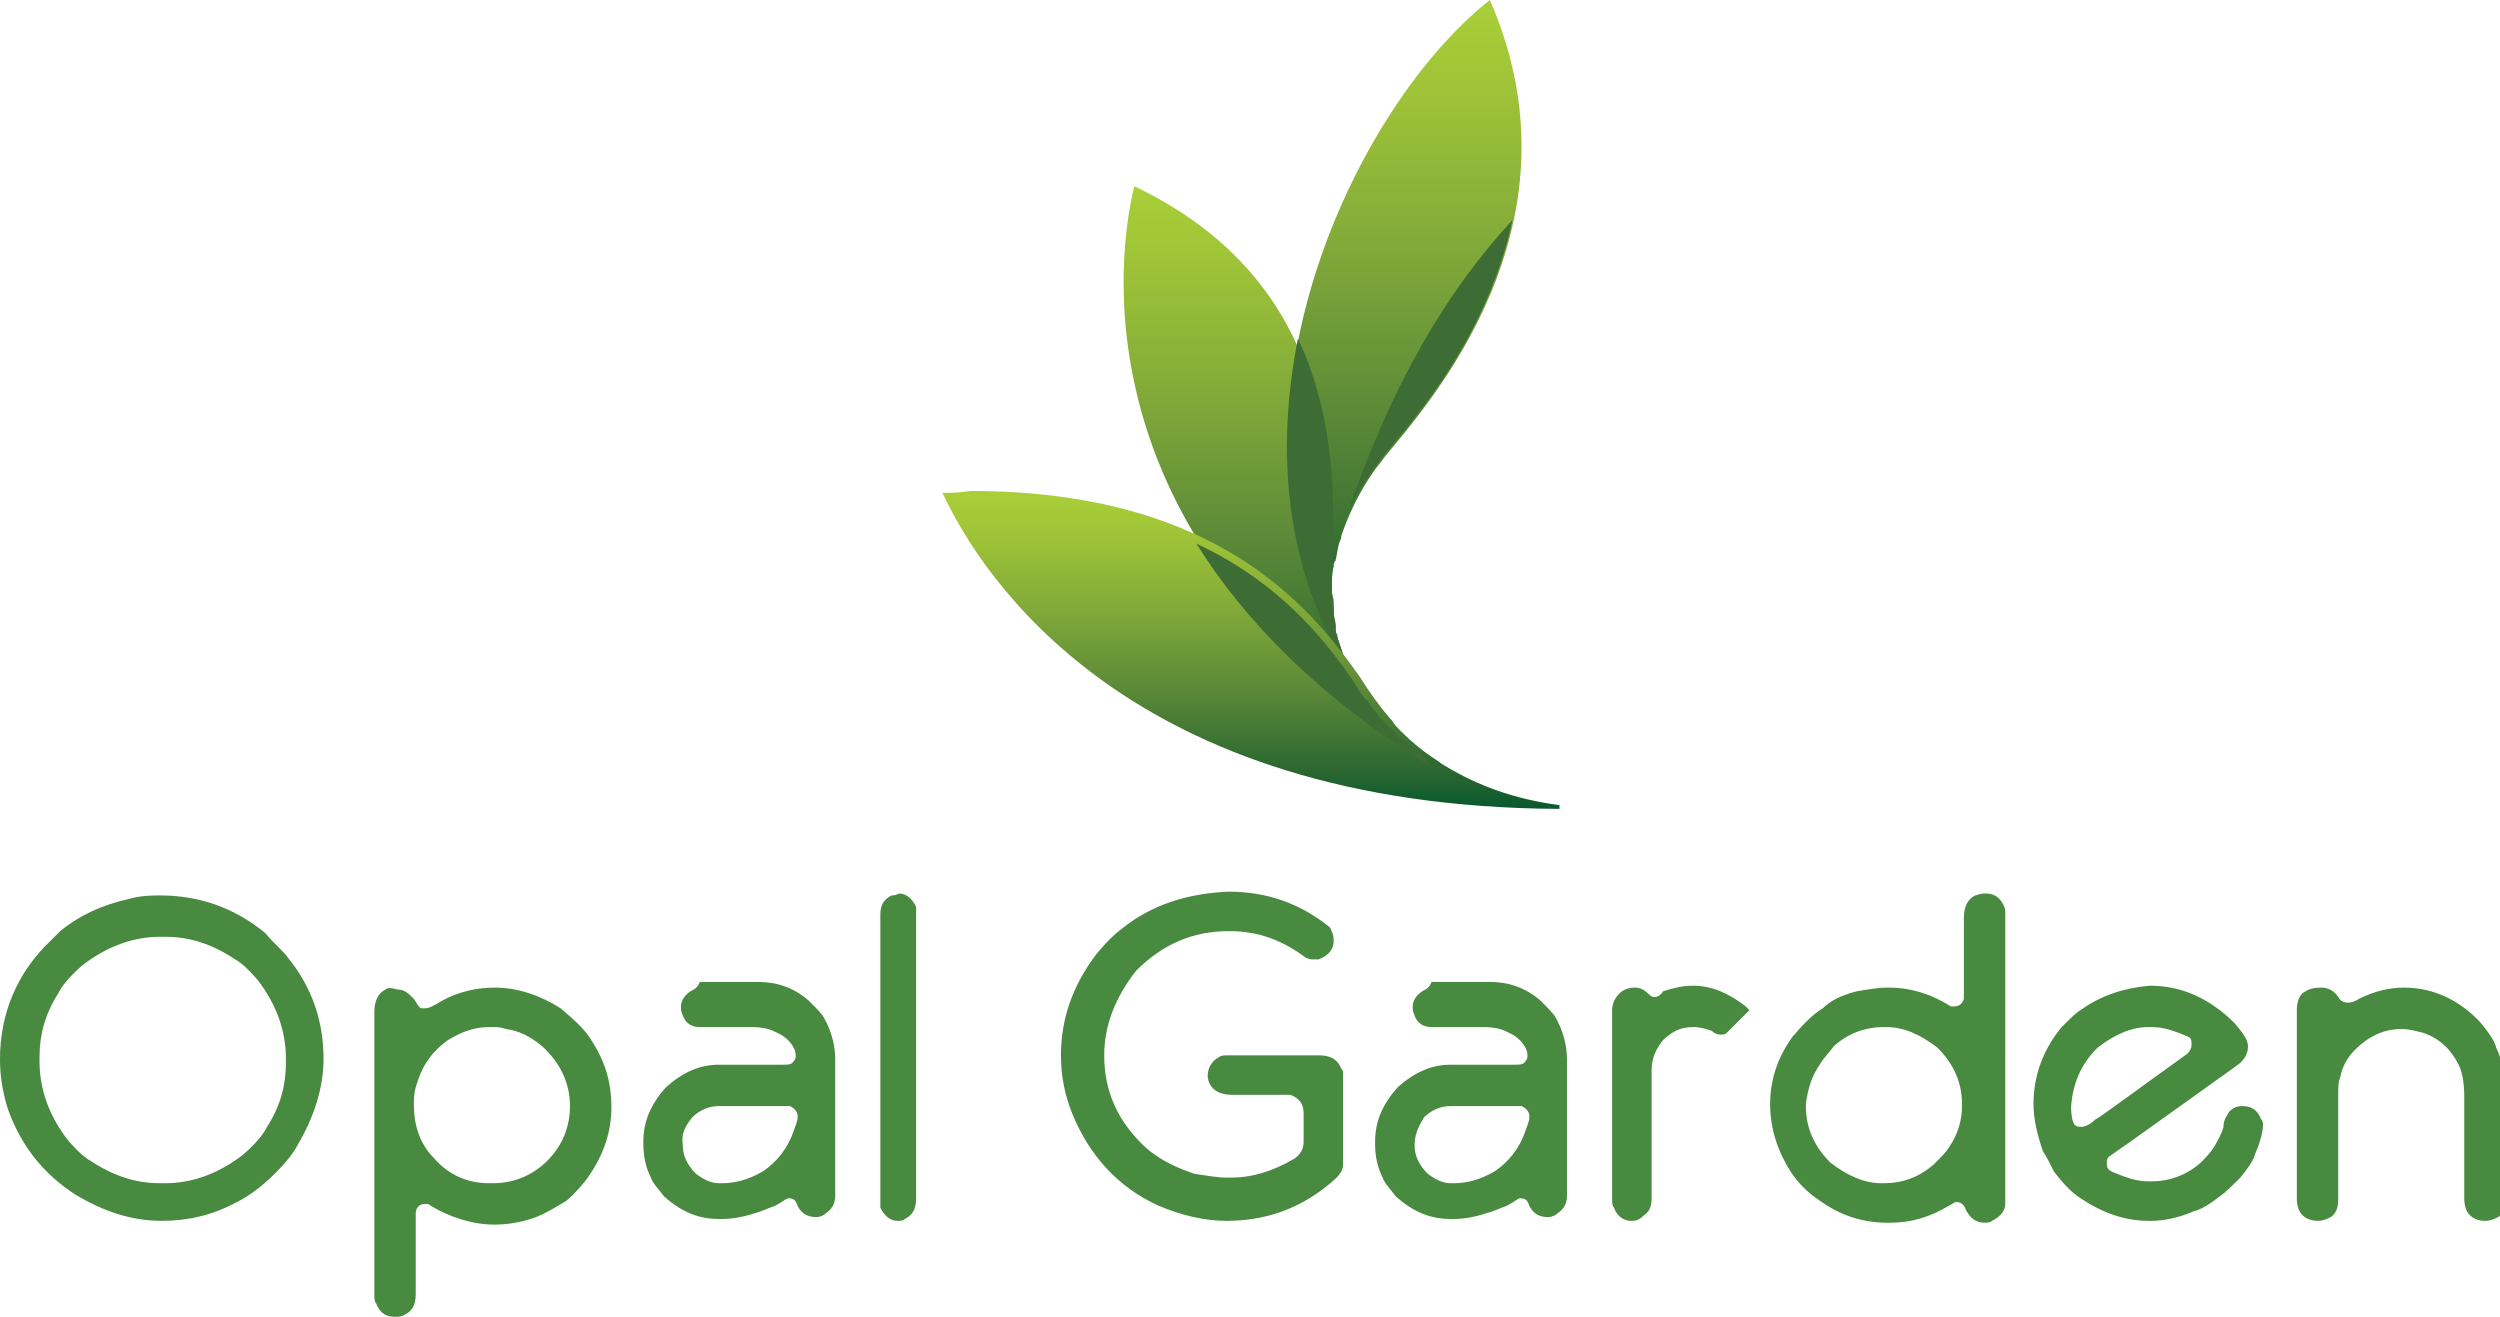 <?xml version="1.0" encoding="utf-8"?>
<!-- Generator: Adobe Illustrator 18.1.0, SVG Export Plug-In . SVG Version: 6.00 Build 0)  -->
<svg version="1.1" id="Layer_1" xmlns="http://www.w3.org/2000/svg" xmlns:xlink="http://www.w3.org/1999/xlink" x="0px" y="0px"
	 viewBox="0 0 132.9 70" enable-background="new 0 0 132.9 70" xml:space="preserve">
<linearGradient id="SVGID_1_" gradientUnits="userSpaceOnUse" x1="74.644" y1="3.237801e-10" x2="74.644" y2="35.804">
	<stop  offset="0" style="stop-color:#A9CF38"/>
	<stop  offset="0.138" style="stop-color:#9EC338"/>
	<stop  offset="0.345" style="stop-color:#84AC39"/>
	<stop  offset="0.595" style="stop-color:#5F8C38"/>
	<stop  offset="0.877" style="stop-color:#2B6731"/>
	<stop  offset="1" style="stop-color:#06582D"/>
</linearGradient>
<path fill="url(#SVGID_1_)" d="M71.8,35.8c-0.2-0.3-0.3-0.7-0.4-1c0,0,0,0,0,0c-0.1-0.3-0.2-0.6-0.3-0.9c-0.1-0.2-0.1-0.4-0.1-0.6
	c0-0.2-0.1-0.4-0.1-0.7c0-0.2,0-0.4-0.1-0.6c0-0.2,0-0.5,0-0.7c0,0,0,0,0,0c0-0.4,0-0.8,0.1-1.2c0-0.1,0-0.2,0.1-0.3
	c0.1-0.4,0.1-0.8,0.3-1.2c0,0,0-0.1,0-0.1c0.4-1.2,1-2.4,1.7-3.4c0.2-0.3,0.4-0.5,0.6-0.8c2.2-2.7,10.9-12.2,5.6-24.3
	C71.6,6,63.8,23.3,71.8,35.8"/>
<path fill="#3D6D34" d="M75.2,22.2c2-2.5,4.3-6.2,5.2-10.5c-3.6,3.9-6.5,8.9-8.8,15.7C72.8,24.7,74.6,23.1,75.2,22.2"/>
<linearGradient id="SVGID_2_" gradientUnits="userSpaceOnUse" x1="67.978" y1="9.754" x2="67.978" y2="40.518">
	<stop  offset="0" style="stop-color:#A9CF38"/>
	<stop  offset="0.138" style="stop-color:#9EC338"/>
	<stop  offset="0.345" style="stop-color:#84AC39"/>
	<stop  offset="0.595" style="stop-color:#5F8C38"/>
	<stop  offset="0.877" style="stop-color:#2B6731"/>
	<stop  offset="1" style="stop-color:#06582D"/>
</linearGradient>
<path fill="url(#SVGID_2_)" d="M76.1,40.5c-0.4-0.3-0.7-0.5-1.1-0.8c0,0-0.1,0-0.1-0.1c-0.2-0.2-0.4-0.4-0.6-0.5
	c-0.2-0.2-0.3-0.3-0.5-0.5c-0.2-0.2-0.3-0.4-0.5-0.5c-0.1-0.1-0.2-0.3-0.3-0.4c-0.2-0.2-0.3-0.4-0.5-0.6c-0.1-0.1-0.2-0.3-0.3-0.4
	c-0.1-0.2-0.3-0.4-0.4-0.6c-0.2-0.3-0.3-0.6-0.4-0.9c0,0,0-0.1,0-0.1c-0.4-0.9-0.6-1.9-0.7-2.9c0-0.2-0.1-0.4-0.1-0.6
	c-0.2-3.2,2.3-15.7-10.3-21.7C59.1,14.8,58.1,29.6,76.1,40.5"/>
<path fill="#3D6D34" d="M69,18c-1.2,6-0.7,12.4,2.8,17.8c-0.2-0.3-0.3-0.7-0.4-1c0,0,0,0,0,0c-0.1-0.3-0.2-0.6-0.3-0.9
	c0-0.1,0-0.2-0.1-0.3c0-0.1,0-0.1,0-0.2c0-0.1,0-0.1,0-0.2c0-0.2-0.1-0.4-0.1-0.7c0-0.2,0-0.4,0-0.5c0,0,0,0,0,0
	c0-0.2-0.1-0.4-0.1-0.6C70.7,29.4,71.6,23.5,69,18"/>
<linearGradient id="SVGID_3_" gradientUnits="userSpaceOnUse" x1="66.451" y1="26.221" x2="66.451" y2="43.092">
	<stop  offset="0" style="stop-color:#A9CF38"/>
	<stop  offset="0.138" style="stop-color:#9EC338"/>
	<stop  offset="0.345" style="stop-color:#84AC39"/>
	<stop  offset="0.595" style="stop-color:#5F8C38"/>
	<stop  offset="0.877" style="stop-color:#2B6731"/>
	<stop  offset="1" style="stop-color:#06582D"/>
</linearGradient>
<path fill="url(#SVGID_3_)" d="M50.1,26.2c2.1,4.5,9.9,16.7,32.8,16.8c0,0,0-0.1,0-0.2c-2.3-0.3-4.3-1-6.1-2.1
	c-0.2-0.1-0.4-0.3-0.6-0.4c0,0,0,0,0,0c-0.6-0.4-1.2-0.9-1.7-1.4c-0.2-0.2-0.4-0.4-0.5-0.6c0,0,0,0-0.1-0.1c0,0,0,0,0,0
	c-0.6-0.7-1.1-1.4-1.6-2.2c-2.6-3.7-7.6-9.9-20.7-9.9C51,26.2,50.5,26.2,50.1,26.2"/>
<path fill="#3D6D34" d="M75.2,39.8c-0.1,0-0.1-0.1-0.2-0.1c0,0,0,0,0,0c-0.2-0.2-0.4-0.4-0.6-0.5c0,0,0,0,0,0c0,0-0.1-0.1-0.1-0.1
	c-0.1-0.1-0.1-0.1-0.2-0.2c-0.1-0.1-0.1-0.1-0.2-0.2c-0.1-0.1-0.1-0.1-0.2-0.2c0,0,0,0,0,0c0,0,0,0-0.1-0.1c0,0,0,0,0,0c0,0,0,0,0,0
	c-0.1-0.1-0.1-0.2-0.2-0.2c-0.1-0.1-0.2-0.3-0.3-0.4c-0.1-0.1-0.2-0.2-0.3-0.4c0,0,0,0,0,0c-0.1-0.1-0.1-0.2-0.2-0.2
	c-0.1-0.1-0.2-0.3-0.3-0.4c-0.1-0.2-0.2-0.3-0.3-0.5c0,0,0,0,0,0c-1.5-2.2-3.9-5.3-8.4-7.4c2.5,4,6.4,8.1,12.4,11.8
	C75.8,40.3,75.5,40,75.2,39.8"/>
<path fill="#488A3F" d="M122.4,52.8c-0.2,0.2-0.3,0.5-0.3,0.9v10c0,0.4,0.1,0.7,0.3,0.9c0.2,0.2,0.5,0.3,0.8,0.3
	c0.3,0,0.5-0.1,0.7-0.2c0.3-0.2,0.4-0.5,0.4-1v-5.4c0-0.5,0-0.8,0.1-1c0.1-0.6,0.4-1.1,0.8-1.5c0.7-0.7,1.5-1.1,2.5-1.1
	c0.3,0,0.7,0.1,1.1,0.2c0.9,0.3,1.5,0.9,1.9,1.7c0.2,0.4,0.3,1,0.3,1.7v5.4c0,0.4,0.1,0.7,0.3,0.9c0.2,0.2,0.5,0.3,0.8,0.3
	c0.3,0,0.5-0.1,0.7-0.2c0.3-0.2,0.4-0.5,0.4-1v-5.5c0-1-0.2-1.9-0.5-2.5c-0.1-0.4-0.4-0.8-0.8-1.3c-1.1-1.2-2.5-1.9-4.1-1.9
	c-0.8,0-1.6,0.2-2.4,0.6c-0.3,0.2-0.5,0.2-0.6,0.2c-0.2,0-0.4-0.1-0.5-0.3c-0.2-0.3-0.5-0.5-0.9-0.5
	C122.9,52.5,122.7,52.6,122.4,52.8 M111.5,55.7c0.9-0.7,1.8-1.1,2.7-1.1h0.2c0.6,0,1.2,0.2,1.9,0.5c0.2,0.1,0.2,0.2,0.2,0.4v0.1
	c0,0.1-0.1,0.3-0.2,0.4c-3.2,2.3-4.8,3.5-4.9,3.5c-0.3,0.3-0.6,0.4-0.7,0.4c-0.2,0-0.3,0-0.4-0.1c-0.1-0.1-0.2-0.4-0.2-1
	C110.2,57.6,110.6,56.6,111.5,55.7 M110.6,53.7c-0.2,0.1-0.5,0.4-1,0.9c-1,1.2-1.5,2.6-1.5,4.1c0,0.8,0.2,1.6,0.5,2.5
	c0.2,0.3,0.4,0.7,0.6,1.1c0.4,0.5,0.8,1,1.4,1.4c1.2,0.8,2.4,1.2,3.6,1.2h0.2c0.7,0,1.5-0.2,2.2-0.5c0.4-0.1,0.9-0.4,1.4-0.8
	c0.3-0.2,0.7-0.6,1.1-1c0.4-0.5,0.7-0.9,0.8-1.3c0.3-0.7,0.4-1.2,0.4-1.5v0c0-0.1,0-0.2-0.1-0.3c-0.2-0.5-0.5-0.7-1-0.7
	c-0.3,0-0.5,0.1-0.7,0.3c-0.1,0.2-0.3,0.4-0.3,0.8c-0.1,0.4-0.3,0.7-0.4,0.9c-0.1,0.2-0.3,0.5-0.8,1c-0.8,0.7-1.7,1-2.6,1h-0.2
	c-0.6,0-1.2-0.2-1.9-0.5c-0.2-0.1-0.3-0.2-0.3-0.4v-0.1c0-0.1,0-0.2,0.1-0.3c0.7-0.5,1-0.7,1-0.7c3.9-2.8,5.9-4.2,6-4.3
	c0.2-0.2,0.4-0.5,0.4-0.8c0,0,0-0.1,0-0.1c0-0.3-0.2-0.6-0.7-1.2c-1.3-1.3-2.8-2-4.5-2C113,52.5,111.7,52.9,110.6,53.7 M96.8,56.5
	c0.1-0.2,0.4-0.5,0.7-0.9c0.8-0.7,1.7-1,2.6-1h0.2c0.9,0,1.8,0.4,2.7,1.1c0.9,0.9,1.3,1.9,1.3,3v0.1c0,0.7-0.2,1.5-0.7,2.2
	c-0.1,0.2-0.4,0.5-0.8,0.9c-0.8,0.7-1.7,1-2.6,1h-0.2c-0.9,0-1.8-0.4-2.7-1.1c-0.9-0.9-1.3-1.9-1.3-3v-0.1
	C96.1,57.9,96.3,57.2,96.8,56.5 M105,47.6c-0.4,0.2-0.6,0.6-0.6,1.2V53c0,0,0,0.1,0,0.1c-0.1,0.3-0.3,0.4-0.5,0.4c0,0-0.1,0-0.2,0
	c-1.1-0.7-2.2-1-3.3-1c-0.6,0-1.1,0.1-1.7,0.2c-0.8,0.2-1.4,0.5-1.8,0.9c-0.5,0.3-1,0.8-1.6,1.5c-0.8,1.1-1.2,2.3-1.2,3.6
	c0,1.3,0.4,2.5,1.1,3.6c0.4,0.6,0.9,1.1,1.5,1.5c1.1,0.8,2.3,1.2,3.6,1.2h0.2c1.1,0,2.1-0.3,3.1-0.9c0.2-0.1,0.3-0.2,0.4-0.2h0
	c0.2,0,0.4,0.1,0.5,0.4c0.2,0.4,0.5,0.7,1,0.7c0.1,0,0.3,0,0.4-0.1c0.4-0.2,0.7-0.5,0.7-0.9V48.5c0-0.1,0-0.2-0.1-0.4
	c-0.2-0.4-0.5-0.6-0.9-0.6h-0.1C105.2,47.5,105.1,47.6,105,47.6 M86.1,52.8c-0.2,0.2-0.4,0.5-0.4,0.9v10c0,0.2,0,0.4,0.1,0.5
	c0.1,0.3,0.3,0.5,0.5,0.6c0.2,0.1,0.3,0.1,0.4,0.1h0.1c0.2,0,0.4-0.1,0.6-0.3c0.3-0.2,0.4-0.5,0.4-0.9v-6.8c0-0.6,0.2-1.1,0.6-1.6
	c0.5-0.5,1-0.7,1.6-0.7c0.4,0,0.7,0.1,1,0.2c0.2,0.2,0.4,0.2,0.5,0.2c0.1,0,0.2,0,0.3-0.1c0,0,0.4-0.4,1.2-1.2c0,0-0.1-0.1-0.2-0.2
	c-0.9-0.7-1.8-1.1-2.8-1.1c-0.5,0-1,0.1-1.6,0.3C88.3,52.9,88.1,53,88,53h0c-0.1,0-0.2,0-0.3-0.1c-0.3-0.3-0.5-0.4-0.8-0.4
	C86.6,52.5,86.3,52.6,86.1,52.8 M75.7,59.4c0.4-0.4,0.9-0.6,1.4-0.6h3.7c0,0,0.1,0,0.1,0c0.2,0.1,0.4,0.3,0.4,0.5v0.1
	c0,0.2-0.1,0.4-0.2,0.7c-0.3,0.9-0.9,1.7-1.7,2.2c-0.7,0.4-1.4,0.6-2.1,0.6h-0.2c-0.4,0-0.8-0.2-1.2-0.5c-0.5-0.5-0.7-1-0.7-1.5
	C75.2,60.3,75.4,59.9,75.7,59.4 M75.6,52.7c-0.3,0.2-0.5,0.5-0.5,0.8v0.1c0,0.2,0.1,0.4,0.2,0.6c0.2,0.3,0.5,0.4,0.8,0.4h2.8
	c0.5,0,0.9,0.1,1.1,0.2c0.2,0.1,0.5,0.2,0.8,0.5c0.3,0.3,0.4,0.6,0.4,0.8v0c0,0.1,0,0.2-0.1,0.3c-0.1,0.2-0.3,0.2-0.6,0.2h-3.4
	c-1,0-1.9,0.4-2.8,1.2c-0.8,0.9-1.2,1.8-1.2,2.9v0.1c0,0.6,0.1,1.2,0.4,1.8c0.1,0.3,0.4,0.6,0.7,1c0.9,0.8,1.8,1.2,2.9,1.2h0.2
	c0.5,0,1.1-0.1,1.7-0.3c0.4-0.1,0.8-0.3,1.1-0.4c0.4-0.2,0.6-0.4,0.7-0.4c0.3,0,0.4,0.1,0.5,0.4c0.2,0.4,0.5,0.6,1,0.6
	c0.2,0,0.4-0.1,0.5-0.2c0.3-0.2,0.5-0.5,0.5-0.9v-7.3c0-0.7-0.2-1.5-0.6-2.2c-0.1-0.2-0.4-0.5-0.8-0.9c-0.8-0.7-1.7-1-2.7-1h-3.1
	C76,52.5,75.8,52.6,75.6,52.7 M59.6,49.4c-0.4,0.3-0.8,0.7-1.3,1.3c-1.3,1.7-1.9,3.5-1.9,5.4c0,1.1,0.2,2.1,0.6,3.1
	c0.9,2.2,2.4,3.9,4.6,4.9c1.2,0.5,2.4,0.8,3.6,0.8c2,0,3.8-0.6,5.4-1.9c0.5-0.4,0.8-0.7,0.8-1.1v-4.8c0-0.1,0-0.2-0.1-0.3
	c-0.2-0.5-0.6-0.7-1.2-0.7h-4.7c-0.3,0-0.5,0-0.6,0.1c-0.4,0.2-0.6,0.6-0.6,1c0,0.2,0.1,0.4,0.1,0.4c0.2,0.4,0.6,0.6,1.2,0.6h2.8
	c0.1,0,0.2,0,0.3,0c0.5,0.2,0.7,0.5,0.7,1v1.5c0,0.4-0.2,0.7-0.5,0.9c-1.2,0.7-2.3,1-3.3,1h-0.3c-0.5,0-1-0.1-1.7-0.2
	c-0.9-0.3-1.8-0.7-2.6-1.4c-1.5-1.4-2.2-3-2.2-4.9c0-1.6,0.6-3.1,1.7-4.5c1.4-1.4,3-2.1,4.9-2.1h0.1c1.5,0,2.8,0.5,4,1.4
	c0.2,0.1,0.3,0.1,0.4,0.1h0.1c0.1,0,0.1,0,0.2,0c0.5-0.2,0.8-0.5,0.8-1c0-0.3-0.1-0.5-0.2-0.7c-1.6-1.3-3.4-1.9-5.4-1.9
	C63.1,47.5,61.2,48.1,59.6,49.4 M47.4,47.6c-0.4,0.2-0.6,0.5-0.6,1v15.1c0,0.2,0,0.4,0,0.5c0.2,0.4,0.5,0.7,0.9,0.7
	c0.2,0,0.3,0,0.4-0.1c0.4-0.2,0.6-0.5,0.6-1.1V48.7c0-0.2,0-0.3,0-0.5c-0.2-0.4-0.5-0.7-0.9-0.7C47.6,47.6,47.5,47.6,47.4,47.6
	 M36.8,59.4c0.4-0.4,0.9-0.6,1.4-0.6h3.7c0,0,0.1,0,0.1,0c0.2,0.1,0.4,0.3,0.4,0.5v0.1c0,0.2-0.1,0.4-0.2,0.7
	c-0.3,0.9-0.9,1.7-1.7,2.2c-0.7,0.4-1.4,0.6-2.1,0.6h-0.2c-0.4,0-0.8-0.2-1.2-0.5c-0.5-0.5-0.7-1-0.7-1.5
	C36.2,60.3,36.4,59.9,36.8,59.4 M36.7,52.7c-0.3,0.2-0.5,0.5-0.5,0.8v0.1c0,0.2,0.1,0.4,0.2,0.6c0.2,0.3,0.5,0.4,0.8,0.4H40
	c0.5,0,0.9,0.1,1.1,0.2c0.2,0.1,0.5,0.2,0.8,0.5c0.3,0.3,0.4,0.6,0.4,0.8v0c0,0.1,0,0.2-0.1,0.3c-0.1,0.2-0.3,0.2-0.6,0.2h-3.4
	c-1,0-1.9,0.4-2.8,1.2c-0.8,0.9-1.2,1.8-1.2,2.9v0.1c0,0.6,0.1,1.2,0.4,1.8c0.1,0.3,0.4,0.6,0.7,1c0.9,0.8,1.8,1.2,2.9,1.2h0.2
	c0.5,0,1.1-0.1,1.7-0.3c0.4-0.1,0.8-0.3,1.1-0.4c0.4-0.2,0.6-0.4,0.7-0.4c0.3,0,0.4,0.1,0.5,0.4c0.2,0.4,0.5,0.6,1,0.6
	c0.2,0,0.4-0.1,0.5-0.2c0.3-0.2,0.5-0.5,0.5-0.9v-7.3c0-0.7-0.2-1.5-0.6-2.2c-0.1-0.2-0.4-0.5-0.8-0.9c-0.8-0.7-1.7-1-2.7-1h-3.1
	C37.1,52.5,36.9,52.6,36.7,52.7 M22.2,57.5c0.3-1,0.9-1.7,1.6-2.2c0.8-0.5,1.5-0.7,2.2-0.7h0.3c0.1,0,0.3,0,0.6,0.1
	c0.7,0.1,1.3,0.4,1.9,0.9c1,0.9,1.5,2,1.5,3.2c0,1.1-0.4,2.1-1.2,2.9c-0.8,0.8-1.8,1.2-2.9,1.2H26c-1.1,0-2.1-0.4-2.9-1.3
	c-0.8-0.8-1.1-1.8-1.1-2.9C22,58.4,22,58,22.2,57.5 M20.5,52.6c-0.4,0.2-0.6,0.6-0.6,1.2v15c0,0.2,0,0.4,0.1,0.5
	c0.2,0.5,0.5,0.7,1,0.7c0.2,0,0.3,0,0.5-0.1c0.4-0.2,0.6-0.5,0.6-1.1v-4.3c0-0.3,0.2-0.5,0.5-0.5h0.1c0,0,0.1,0,0.2,0.1
	c1,0.6,2.2,1,3.4,1c0.6,0,1.4-0.1,2.2-0.4c0.5-0.2,1-0.5,1.5-0.8c0.2-0.1,0.6-0.5,1.1-1.1c0.9-1.2,1.4-2.5,1.4-3.9v-0.1
	c0-1.2-0.3-2.3-1-3.4c-0.4-0.7-1-1.2-1.7-1.8c-1.1-0.7-2.3-1.1-3.5-1.1c-0.9,0-1.9,0.2-2.8,0.7c-0.5,0.3-0.7,0.4-0.9,0.4h0
	c-0.1,0-0.2,0-0.2,0c-0.1,0-0.2-0.2-0.4-0.5c-0.3-0.3-0.5-0.5-0.9-0.5C20.8,52.5,20.6,52.5,20.5,52.6 M3.1,52.8
	c0.2-0.4,0.6-0.9,1.3-1.5c1.3-1,2.7-1.5,4.1-1.5h0.3c1.3,0,2.5,0.4,3.7,1.2c0.2,0.1,0.6,0.4,1.2,1.1c1,1.3,1.5,2.7,1.5,4.2v0.2
	c0,1.2-0.3,2.3-1,3.4c-0.2,0.4-0.6,0.9-1.3,1.5c-1.3,1-2.7,1.5-4.1,1.5H8.5c-1.3,0-2.5-0.4-3.7-1.2c-0.2-0.1-0.6-0.4-1.2-1.1
	c-1-1.3-1.5-2.7-1.5-4.2v-0.2C2.1,55,2.4,53.9,3.1,52.8 M6.8,47.8c-1.3,0.3-2.5,0.8-3.6,1.7l-0.5,0.5C0.9,51.7,0,53.9,0,56.3
	c0,0.8,0.1,1.6,0.4,2.6c0.7,2,1.9,3.5,3.6,4.6c1.5,0.9,3,1.4,4.6,1.4c1.4,0,2.7-0.3,4-1c0.6-0.3,1.3-0.8,2-1.5
	c0.6-0.6,1-1.1,1.2-1.5c0.9-1.5,1.4-3.1,1.4-4.6c0-2-0.6-3.8-1.9-5.4c-0.2-0.3-0.7-0.7-1.2-1.3c-1.7-1.4-3.6-2-5.6-2
	C8.1,47.6,7.5,47.6,6.8,47.8"/>
</svg>
